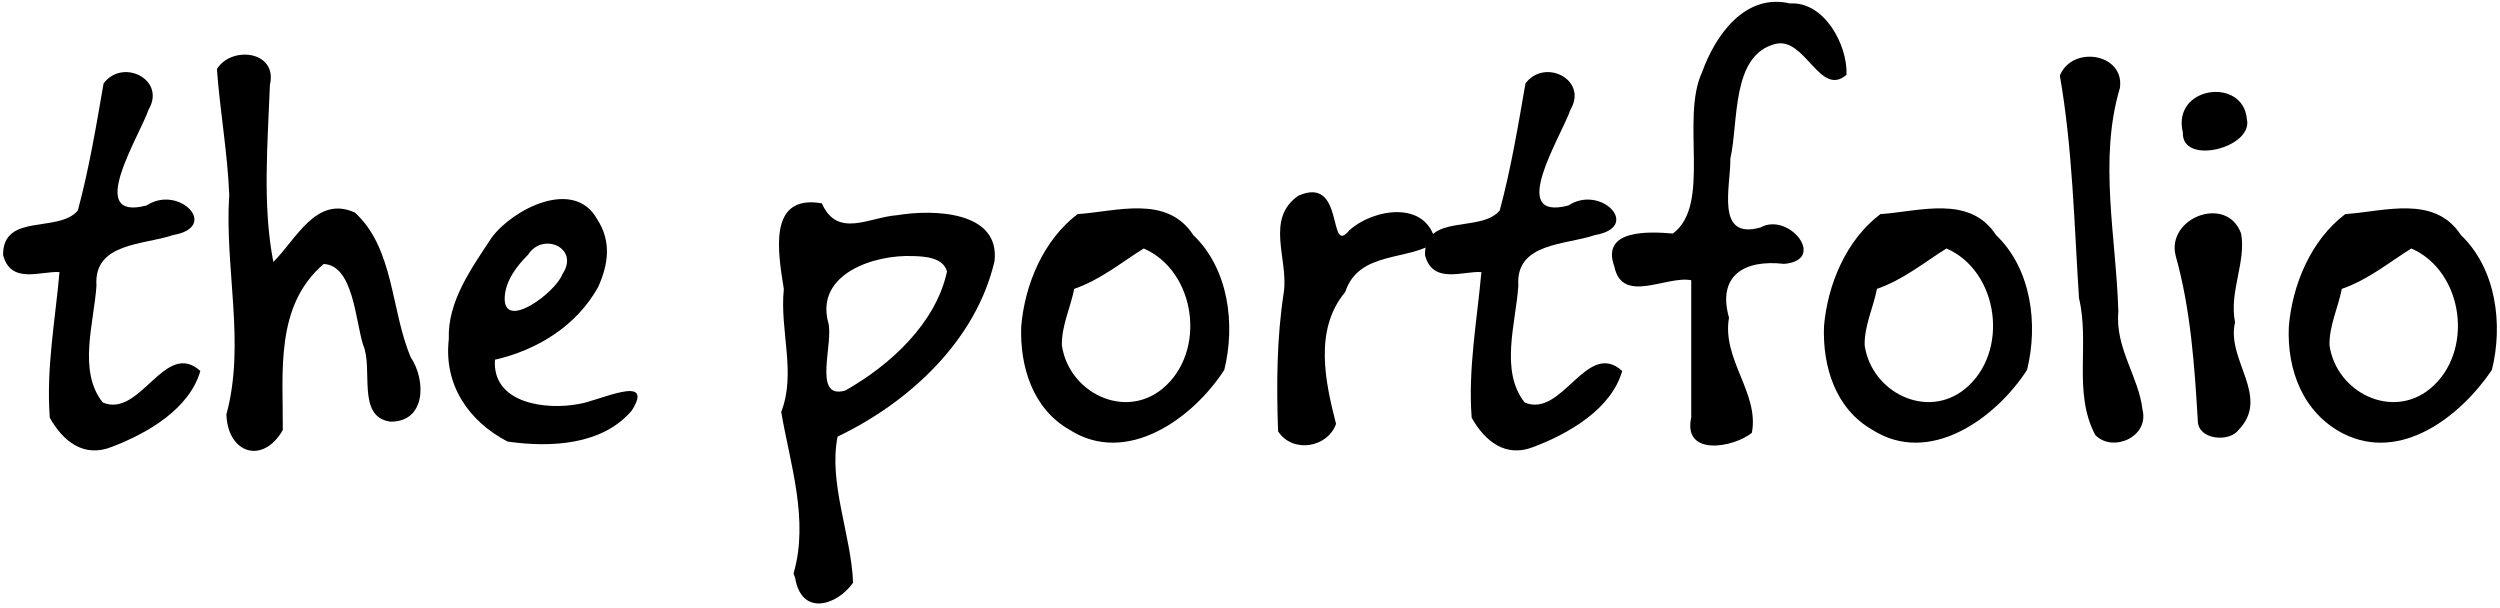 <svg viewBox="0 0 106.7 25.942">
  <g transform="translate(0,-271.058)">
    <path d="m 2.125,288.885 c -0.159,-2.094 0.232,-4.151 0.414,-6.214 -0.776,-0.057 -2.078,0.545 -2.407,-0.728 -0.016,-1.818 2.372,-0.921 3.191,-1.903 0.48,-1.78 0.786,-3.623 1.097,-5.419 0.81,-1.096 2.674,-0.17 1.926,1.108 -0.429,1.217 -2.712,4.785 -0.09,4.098 1.375,-0.909 3.151,0.913 1.131,1.263 -1.248,0.432 -3.398,0.312 -3.27,2.164 -0.11,1.617 -0.799,3.643 0.269,4.982 1.61,0.689 2.653,-2.719 4.165,-1.344 -0.47,1.621 -2.248,2.654 -3.773,3.236 -1.197,0.482 -2.086,-0.232 -2.654,-1.243 z"/>
    <path d="m 9.661,288.75 c 0.827,-3.024 -0.083,-6.251 0.123,-9.372 -0.072,-1.8 -0.396,-3.588 -0.526,-5.373 0.622,-1.008 2.601,-0.774 2.262,0.672 -0.094,2.499 -0.325,5.155 0.146,7.558 0.966,-0.941 1.82,-2.858 3.482,-2.105 1.682,1.545 1.528,4.177 2.385,6.181 0.655,0.977 0.65,2.759 -0.873,2.743 -1.46,-0.202 -0.715,-2.269 -1.164,-3.281 -0.335,-1.085 -0.423,-3.385 -1.679,-3.449 -2.092,1.783 -1.732,4.622 -1.747,7.087 -0.842,1.479 -2.347,1.016 -2.407,-0.661 z"/>
    <path d="m 19.155,285.537 c -0.06,-1.612 0.963,-3.02 1.825,-4.333 0.904,-1.225 3.515,-2.565 4.501,-0.799 0.625,0.959 0.486,1.927 0.048,2.904 -0.919,1.651 -2.586,2.684 -4.404,3.102 -0.129,1.86 2.156,2.158 3.561,1.892 0.845,-0.117 3.293,-1.338 2.284,0.269 -1.258,1.496 -3.495,1.593 -5.307,1.332 -1.67,-0.868 -2.731,-2.43 -2.508,-4.367 z m 2.385,-1.78 c -0.054,1.445 2.182,-0.221 2.463,-0.997 0.752,-1.109 -0.823,-1.827 -1.467,-0.829 -0.488,0.492 -0.963,1.104 -0.996,1.825 z"/>
    <path d="m 33.868,295.535 c 0.668,-2.285 -0.15,-4.684 -0.526,-6.897 0.65,-1.659 -0.073,-3.5 0.112,-5.24 -0.224,-1.459 -0.74,-4.077 1.623,-3.661 0.669,1.511 2.019,0.587 3.225,0.504 1.504,-0.252 4.392,-0.193 4.143,1.966 -0.785,3.38 -3.636,6.024 -6.696,7.484 -0.398,1.967 0.577,4.18 0.661,6.236 -0.685,0.97 -2.193,1.455 -2.474,-0.202 l -0.067,-0.19 z m 5.083,-13.548 c -1.621,-0.067 -4.117,0.741 -3.616,2.784 0.293,0.855 -0.705,3.372 0.741,2.955 1.931,-1.093 3.863,-2.868 4.342,-5.079 -0.164,-0.607 -0.956,-0.645 -1.467,-0.661 z"/>
    <path d="m 43.586,284.988 c 0.151,-1.79 0.95,-3.691 2.407,-4.792 1.667,-0.111 3.81,-0.838 4.938,0.896 1.508,1.442 1.804,3.809 1.321,5.755 -1.342,2.074 -4.165,4.114 -6.606,2.553 -1.565,-0.891 -2.123,-2.687 -2.06,-4.412 z m 1.735,0.806 c 0.287,2.004 2.652,3.194 4.288,1.859 1.912,-1.574 1.439,-5.018 -0.795,-5.99 -0.92,0.567 -1.809,1.32 -2.967,1.724 -0.158,0.806 -0.542,1.572 -0.526,2.407 z"/>
    <path d="m 54.548,289.467 c -0.069,-2.001 -0.06,-3.974 0.246,-5.943 0.2,-1.406 -0.806,-3.117 0.616,-4.111 2.014,-0.901 1.24,2.622 2.177,1.477 1.055,-0.95 3.327,-1.29 3.679,0.505 -1.157,0.813 -3.274,0.356 -3.852,2.127 -1.342,1.602 -0.853,3.835 -0.392,5.627 -0.356,1.016 -1.852,1.273 -2.474,0.318 z"/>
    <path d="m 62.811,288.885 c -0.159,-2.094 0.232,-4.151 0.414,-6.214 -0.776,-0.057 -2.078,0.545 -2.407,-0.728 -0.016,-1.818 2.372,-0.921 3.191,-1.903 0.48,-1.781 0.786,-3.623 1.097,-5.419 0.81,-1.096 2.674,-0.17 1.926,1.108 -0.429,1.217 -2.712,4.785 -0.09,4.098 1.375,-0.909 3.151,0.913 1.131,1.263 -1.248,0.432 -3.398,0.312 -3.27,2.164 -0.111,1.619 -0.795,3.636 0.269,4.982 1.61,0.689 2.653,-2.719 4.165,-1.344 -0.47,1.621 -2.248,2.654 -3.773,3.236 -1.197,0.482 -2.086,-0.232 -2.654,-1.243 z"/>
    <path d="m 72.182,283.018 c -1.065,-0.207 -2.94,1.043 -3.281,-0.582 -0.587,-1.599 1.482,-1.498 2.495,-1.411 1.662,-1.211 0.321,-4.878 1.244,-6.875 0.567,-1.583 1.832,-3.393 3.758,-2.945 1.462,-0.091 2.46,1.769 2.412,3.045 -1.132,0.98 -1.754,-1.614 -3.023,-1.321 -1.913,0.471 -1.576,3.338 -1.937,4.904 0.028,1.139 -0.665,3.487 1.288,2.933 1.218,-0.677 2.861,1.4 1.003,1.554 -1.698,-0.197 -2.855,0.503 -2.347,2.296 -0.314,1.771 1.306,3.233 0.974,4.917 -0.802,0.641 -2.953,1.01 -2.586,-0.659 -2e-6,-1.953 -5e-6,-3.905 -7e-6,-5.858 z"/>
    <path d="m 77.848,284.988 c 0.151,-1.79 0.95,-3.691 2.407,-4.792 1.667,-0.111 3.81,-0.838 4.938,0.896 1.508,1.442 1.804,3.809 1.321,5.755 -1.342,2.074 -4.165,4.114 -6.606,2.553 -1.565,-0.891 -2.123,-2.687 -2.06,-4.412 z m 1.735,0.806 c 0.287,2.004 2.652,3.194 4.288,1.859 1.912,-1.574 1.439,-5.018 -0.795,-5.99 -0.92,0.567 -1.809,1.32 -2.967,1.724 -0.158,0.806 -0.542,1.572 -0.526,2.407 z"/>
    <path d="m 89.425,289.624 c -0.959,-1.823 -0.225,-3.882 -0.694,-5.845 -0.204,-3.173 -0.275,-6.403 -0.817,-9.495 0.533,-1.31 2.771,-0.945 2.564,0.526 -0.922,3.084 -0.153,6.404 -0.067,9.562 -0.141,1.53 0.869,2.772 1.03,4.161 0.303,1.183 -1.284,1.853 -2.015,1.09 z"/>
    <path d="m 93.803,289.03 c -0.138,-2.369 -0.31,-4.796 -0.941,-7.038 -0.431,-1.643 2.184,-2.64 2.788,-0.967 0.223,1.209 -0.521,2.499 -0.258,3.787 -0.387,1.614 1.533,3.173 0.146,4.599 -0.383,0.528 -1.716,0.429 -1.735,-0.381 z m -0.638,-12.316 c -0.484,-1.98 2.577,-2.388 2.732,-0.571 0.288,1.224 -2.791,1.999 -2.732,0.571 z"/>
    <path d="m 97.688,284.988 c 0.151,-1.79 0.95,-3.691 2.407,-4.792 1.667,-0.111 3.81,-0.838 4.938,0.896 1.508,1.442 1.804,3.809 1.321,5.755 -1.339,1.981 -3.878,3.958 -6.337,2.721 -1.719,-0.881 -2.416,-2.707 -2.329,-4.579 z m 1.735,0.806 c 0.287,2.004 2.652,3.194 4.288,1.859 1.912,-1.574 1.44,-5.018 -0.795,-5.99 -0.92,0.567 -1.809,1.32 -2.967,1.724 -0.158,0.806 -0.542,1.572 -0.526,2.407 z"/>
  </g>
</svg>